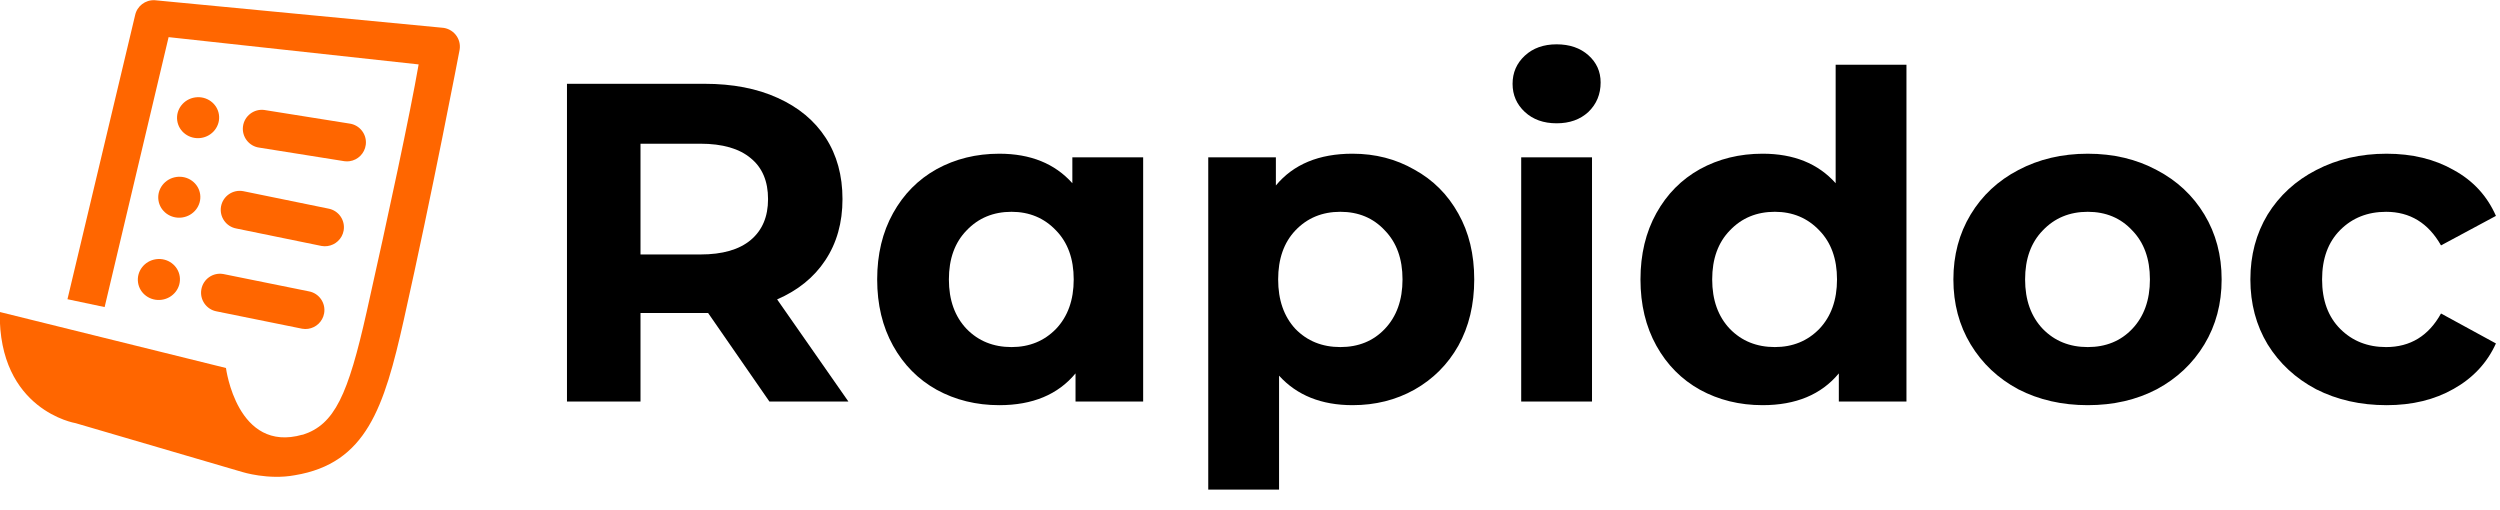 <svg width="976.2mm" height="199.11mm" version="1.1" viewBox="0 0 976.2 199.11" xmlns="http://www.w3.org/2000/svg">
 <g transform="translate(665.65 506.95)">
  <g fill="#f60" stroke-width=".265" style="font-feature-settings:normal;font-variant-caps:normal;font-variant-ligatures:normal;font-variant-numeric:normal" aria-label="moodir">
   <path d="m-517.03 171.38v13.219q0 3.132-1.42 4.698-1.42 1.566-3.751 1.566-2.258 0-3.678-1.566-1.384-1.566-1.384-4.698v-15.841q0-3.751-0.255-5.827-0.255-2.076-1.384-3.387-1.129-1.347-3.569-1.347-4.88 0-6.446 3.35-1.53 3.35-1.53 9.614v13.438q0 3.095-1.42 4.698-1.384 1.566-3.678 1.566-2.258 0-3.715-1.566-1.42-1.602-1.42-4.698v-28.442q0-2.804 1.275-4.261 1.311-1.457 3.423-1.457 2.039 0 3.387 1.384 1.384 1.347 1.384 3.751v0.947q2.586-3.095 5.535-4.552 2.95-1.457 6.555-1.457 3.751 0 6.446 1.493t4.443 4.516q2.513-3.059 5.39-4.516 2.877-1.493 6.373-1.493 4.079 0 7.029 1.602 2.95 1.602 4.406 4.588 1.275 2.695 1.275 8.485v19.41q0 3.132-1.42 4.698-1.42 1.566-3.751 1.566-2.258 0-3.715-1.566-1.42-1.602-1.42-4.698v-16.715q0-3.205-0.291-5.135-0.255-1.93-1.457-3.241-1.202-1.311-3.642-1.311-1.966 0-3.751 1.165-1.748 1.165-2.731 3.132-1.093 2.513-1.093 8.886z"/>
   <path d="m-446.89 170.65q0 4.443-1.384 8.194-1.384 3.751-4.006 6.446-2.622 2.695-6.264 4.152-3.642 1.42-8.194 1.42-4.516 0-8.121-1.457-3.605-1.457-6.264-4.152-2.622-2.731-4.006-6.409-1.347-3.715-1.347-8.194 0-4.516 1.384-8.267 1.384-3.751 3.969-6.409 2.586-2.658 6.264-4.079 3.678-1.457 8.121-1.457 4.516 0 8.194 1.457t6.3 4.152q2.622 2.695 3.969 6.409 1.384 3.715 1.384 8.194zm-9.978 0q0-6.082-2.695-9.468-2.658-3.387-7.174-3.387-2.913 0-5.135 1.53-2.221 1.493-3.423 4.443t-1.202 6.883q0 3.897 1.165 6.81 1.202 2.913 3.387 4.479 2.221 1.53 5.208 1.53 4.516 0 7.174-3.387 2.695-3.423 2.695-9.432z"/>
   <path d="m-401.88 170.65q0 4.443-1.384 8.194-1.384 3.751-4.006 6.446-2.622 2.695-6.264 4.152-3.642 1.42-8.194 1.42-4.516 0-8.121-1.457-3.605-1.457-6.264-4.152-2.622-2.731-4.006-6.409-1.347-3.715-1.347-8.194 0-4.516 1.384-8.267 1.384-3.751 3.969-6.409 2.586-2.658 6.264-4.079 3.678-1.457 8.121-1.457 4.516 0 8.194 1.457t6.3 4.152q2.622 2.695 3.969 6.409 1.384 3.715 1.384 8.194zm-9.978 0q0-6.082-2.695-9.468-2.658-3.387-7.174-3.387-2.913 0-5.135 1.53-2.221 1.493-3.423 4.443t-1.202 6.883q0 3.897 1.165 6.81 1.202 2.913 3.387 4.479 2.221 1.53 5.208 1.53 4.516 0 7.174-3.387 2.695-3.423 2.695-9.432z"/>
   <path d="m-366.84 185.18v-0.983q-2.003 2.294-3.969 3.751-1.93 1.42-4.224 2.149-2.258 0.765-4.953 0.765-3.569 0-6.628-1.493-3.023-1.53-5.244-4.334-2.221-2.804-3.387-6.591-1.129-3.787-1.129-8.194 0-9.323 4.552-14.53 4.552-5.208 11.981-5.208 4.297 0 7.247 1.493 2.95 1.457 5.754 4.516v-14.676q0-3.059 1.202-4.625 1.238-1.566 3.496-1.566t3.46 1.457q1.238 1.42 1.238 4.224v43.846q0 2.841-1.311 4.261t-3.387 1.42q-2.039 0-3.387-1.457-1.311-1.493-1.311-4.224zm-19.556-14.603q0 4.042 1.238 6.883 1.275 2.841 3.46 4.297 2.185 1.42 4.771 1.42 2.622 0 4.771-1.347 2.185-1.384 3.46-4.188 1.311-2.841 1.311-7.065 0-3.969-1.311-6.81-1.275-2.877-3.496-4.37-2.185-1.53-4.807-1.53-2.731 0-4.88 1.566-2.149 1.53-3.35 4.443-1.165 2.877-1.165 6.701z"/>
   <path d="m-337.53 156.09v28.733q0 2.986-1.42 4.516t-3.605 1.53q-2.185 0-3.569-1.566-1.347-1.566-1.347-4.479v-28.442q0-2.95 1.347-4.443 1.384-1.493 3.569-1.493 2.185 0 3.605 1.493 1.42 1.493 1.42 4.152zm-4.916-10.27q-2.076 0-3.569-1.275-1.457-1.275-1.457-3.605 0-2.112 1.493-3.46 1.53-1.384 3.532-1.384 1.93 0 3.423 1.238 1.493 1.238 1.493 3.605 0 2.294-1.457 3.605-1.457 1.275-3.46 1.275z"/>
   <path d="m-317.35 176.52v8.303q0 3.023-1.42 4.552-1.42 1.493-3.605 1.493-2.149 0-3.532-1.53-1.384-1.53-1.384-4.516v-27.677q0-6.701 4.843-6.701 2.476 0 3.569 1.566 1.093 1.566 1.202 4.625 1.784-3.059 3.642-4.625 1.894-1.566 5.026-1.566t6.082 1.566 2.95 4.152q0 1.821-1.275 3.023-1.238 1.165-2.695 1.165-0.546 0-2.658-0.655-2.076-0.692-3.678-0.692-2.185 0-3.569 1.165-1.384 1.129-2.149 3.387-0.765 2.258-1.056 5.39-0.291 3.095-0.291 7.575z"/>
  </g>
  <g transform="matrix(.265 0 0 .265 99.833 502.29)" fill="#ffb380">
   <g fill="#ffb380">
    <path d="m35.243 94.888c12.885 19.483 24.198 42.637 25.982 46.618 0.511 1.148 1.316 3.856 2.219 7.169 6.282-8.877 13.946-16.214 23.105-21.599 13.07-7.68 28.093-10.845 44.312-10.084-3.916-6.217-7.479-12.619-9.192-17.601-4.4-12.776-20.348-65.53-29.676-88.053-9.323-22.523-44.834-6.494-65.47 5.238s-21.793 26.189-19.694 30.171c2.094 3.981 15.529 28.658 28.414 48.141z"/>
    <path d="m114.37 167.48c27.446-11.313 33.314 2.41 33.314 2.41 8.697-8.066 2.622-17.601 2.622-17.601s2.197-4.085-1.36-8.278c-2.176-2.556-9.187-11.835-15.322-21.582-16.219-0.761-31.242 2.404-44.312 10.084-9.159 5.385-16.823 12.717-23.105 21.599 2.235 8.186 5.102 20.179 5.847 22.268 1.05 2.932 3.769 6.913 6.288 7.435 2.513 0.522 3.981 2.932 3.981 2.932 3.247 6.598 13.407 7.016 13.407 7.016s-8.811-14.97 18.64-26.283z"/>
    <path d="m319.16 225.66c-8.409-6.576-19.662-9.736-28.631-15.556-23.187-15.044 6.848-28.903 16.79-37.867 16.883-15.219 21.316-32.754 14.326-54.048-2.186-6.663-6.924-13.69-4.737-7.033 11.95 36.42-26.026 53.825-45.313 74.189-7.103 7.5-6.124 15.632 1.256 23.116 14.278 14.479 57.23 26.7 30.606 49.207-18.661 15.773-47.624 17.187-68.309 30.508-2.796 1.8-3.122 6.641-0.31 8.61 20.315 14.207 48.44 10.786 68.456 23.687-34.527 10.389-70.746 3.612-106.25 0.359 0.141-1.006 0.016-1.86 0.016-1.86-4.514-27.658-4.971-33.657-2.877-47.488 2.094-13.826 0-15.088 0-15.088-21.37-29.333-47.331-84.73-47.331-84.73-3.459-5.76-17.182-8.202-34.152-0.631-17.601 7.859-16.344 18.645-16.344 18.645l29.86 88.026c1.05 2.828 5.869 4.188 5.869 4.188 27.973 8.066 50.774 36.333 53.814 40.733s5.238 2.725 5.238 2.725l-32.623-73.063c-2.491-0.571-5.031-2.736-6.527-5.945-2.165-4.65-1.305-9.633 1.92-11.134s7.593 1.05 9.758 5.7c1.632 3.503 1.539 7.19 0.022 9.442l31.101 70.273c-0.228-0.022-0.457-0.044-0.685-0.065-6.94-0.598 0.343 8.262 19.842 10.71 43.458 5.455 60.455 5.118 102.34-3.753 4.297-0.908 4.373-6.396 1.55-9.274-18.547-18.928-45.704-14.892-67.939-25.232 28.287-11.91 105.89-38.709 69.27-67.351z"/>
   </g>
  </g>
  <g transform="matrix(.138 0 0 .138 65.169 522.34)" fill="#f95" stroke-width="1.923">
   <path d="m235.38 315.26c12.286-12.286 12.286-32.276 0-44.561-12.286-12.286-32.276-12.286-44.562 0-12.285 12.285-12.285 32.275 1e-3 44.561 12.286 12.285 32.276 12.286 44.561 0z"/>
   <path d="m362.09 398.64c-0.228-0.923-19.693-83.871 39.132-163.58l-125.98-125.98c-29.94 22.211-63.649 35.842-100.61 40.607-36.542 4.712-62.791-1.462-63.011-1.515-7.849-1.939-15.822 2.691-18.028 10.469l-93.493 329.63 160.53-163.21c-14.483-23.681-11.503-55.109 8.97-75.582 23.983-23.983 63.005-23.983 86.988 0s23.983 63.005 0 86.988c-20.174 20.174-50.989 23.372-74.543 9.605l-161.59 164.29 331.16-93.692c7.783-2.203 12.418-10.179 10.478-18.032z"/>
   <path d="m434.74 226.16-150.63-150.63c-5.858-5.858-6.272-14.942-0.924-20.289l51.483-51.483c5.347-5.347 14.431-4.933 20.289 0.924l150.63 150.63c5.858 5.858 6.272 14.942 0.924 20.289l-51.483 51.483c-5.347 5.348-14.431 4.934-20.288-0.924z"/>
  </g>
  <g transform="matrix(.189 0 0 .189 -650.23 112.9)" fill="#f60" stroke-width="1.4">
   <g fill="#f60" stroke-width="1.4">
    <g fill="#f60" stroke-width="1.4">
     <path d="m491.99 79.216c-2.775-4.641-7.351-7.895-12.631-8.957l-280.18-67.547c-9.234-1.79-18.344 3.311-21.54 12.134l-106.8 271.32 35.654 12.993 101.21-257.98 243.45 62.123c-15.204 47.134-51.383 145.51-86.064 237.11-30.236 79.921-47.635 107.29-80.705 112.88-0.039-0.039-0.075-0.077-0.075-0.135-67.586 9.474-66.373-76.688-66.373-76.688l-215.85-87.191c-15.339 97.224 59.367 120.61 59.367 120.61l158.03 71.75c0.038 0.02 24.708 11.771 51.521 10.563 72.323-1.703 97.739-54.218 129.58-138.35 46.008-121.59 92.705-257.84 93.164-259.28 1.646-5.155 0.996-10.715-1.76-15.346z"/>
     <path d="m364.27 188.63c1.646 0.45 3.35 0.689 5.033 0.689 8.324 0 15.94-5.55 18.274-13.971 2.774-10.115-3.216-20.564-13.317-23.32l-82.233-25.381c-9.989-2.765-20.555 3.177-23.311 13.282-2.757 10.114 3.178 20.564 13.318 23.33z"/>
     <path d="m235.78 215.94c-3.296 9.962 2.055 20.69 11.989 24.015l81.802 29.232c1.986 0.661 3.938 0.958 5.907 0.969 7.979 0.042 15.453-4.991 18.117-12.96 3.305-9.935-2.036-20.679-12.01-24.002l-81.771-29.213c-9.993-3.307-20.699 2.043-24.034 11.959z"/>
     <path d="m228.59 283.18c-9.952-3.33-20.698 2.104-23.952 12.096-3.272 9.914 2.182 20.67 12.134 23.923l81.973 29.111c1.975 0.669 3.942 0.956 5.936 0.956 7.961 0 15.387-5.07 18.01-13.033 3.271-9.971-2.163-20.707-12.115-23.961z"/>
     <path d="m225.55 104.52c11.617 0 21.043 9.167 21.043 20.459 0 11.301-9.426 20.458-21.043 20.458-11.626 0-21.052-9.158-21.052-20.458 1e-3 -11.292 9.426-20.459 21.052-20.459z"/>
     <path d="m195.78 180.57c11.627 0 21.043 9.158 21.043 20.449 0 11.282-9.416 20.439-21.043 20.439-11.626 0-21.052-9.157-21.052-20.439 0-11.29 9.426-20.449 21.052-20.449z"/>
     <path d="m164.03 259.04c11.627 0 21.052 9.168 21.052 20.479 0 11.29-9.425 20.438-21.052 20.438-11.626 0-21.052-9.146-21.052-20.438 0-11.311 9.426-20.479 21.052-20.479z"/>
    </g>
   </g>
  </g>
  <g stroke-width=".265" style="font-feature-settings:normal;font-variant-caps:normal;font-variant-ligatures:normal;font-variant-numeric:normal" aria-label="Rapidoc">
   <path d="m-365.21-350.16-23.927-34.561h-26.408v34.561h-28.712v-124.07h53.703q16.483 0 28.535 5.494 12.229 5.494 18.787 15.597 6.558 10.103 6.558 23.927t-6.735 23.927q-6.558 9.925-18.787 15.242l27.826 39.878zm-0.532-79.048q0-10.457-6.735-15.951-6.735-5.672-19.673-5.672h-23.395v43.246h23.395q12.938 0 19.673-5.672t6.735-15.951z"/>
   <path d="m-219.27-445.51v95.354h-26.408v-10.989q-10.28 12.407-29.776 12.407-13.47 0-24.459-6.026-10.811-6.026-17.015-17.192t-6.203-25.877q0-14.711 6.203-25.877t17.015-17.192q10.989-6.026 24.459-6.026 18.255 0 28.535 11.52v-10.103zm-51.399 74.085q10.457 0 17.369-7.09 6.912-7.267 6.912-19.319 0-12.052-6.912-19.142-6.912-7.267-17.369-7.267-10.634 0-17.546 7.267-6.912 7.09-6.912 19.142 0 12.052 6.912 19.319 6.912 7.09 17.546 7.09z"/>
   <path d="m-137.49-446.93q13.293 0 24.104 6.203 10.989 6.026 17.192 17.192 6.203 10.989 6.203 25.699 0 14.711-6.203 25.877-6.203 10.989-17.192 17.192-10.811 6.026-24.104 6.026-18.255 0-28.712-11.52v44.487h-27.649v-129.74h26.408v10.989q10.28-12.407 29.953-12.407zm-4.785 75.503q10.634 0 17.369-7.09 6.912-7.267 6.912-19.319 0-12.052-6.912-19.142-6.735-7.267-17.369-7.267t-17.546 7.267q-6.735 7.09-6.735 19.142 0 12.052 6.735 19.319 6.912 7.09 17.546 7.09z"/>
   <path d="m-71.651-445.51h27.649v95.354h-27.649zm13.824-13.293q-7.621 0-12.407-4.431-4.785-4.431-4.785-10.989 0-6.558 4.785-10.989 4.785-4.431 12.407-4.431t12.407 4.254q4.785 4.254 4.785 10.634 0 6.912-4.785 11.52-4.785 4.431-12.407 4.431z"/>
   <path d="m78.784-481.67v131.51h-26.408v-10.989q-10.28 12.407-29.776 12.407-13.47 0-24.459-6.026-10.811-6.026-17.015-17.192t-6.203-25.877q0-14.711 6.203-25.877t17.015-17.192q10.989-6.026 24.459-6.026 18.255 0 28.535 11.52v-46.259zm-51.399 110.24q10.457 0 17.369-7.09 6.912-7.267 6.912-19.319 0-12.052-6.912-19.142-6.912-7.267-17.369-7.267-10.634 0-17.546 7.267-6.912 7.09-6.912 19.142 0 12.052 6.912 19.319 6.912 7.09 17.546 7.09z"/>
   <path d="m149.57-348.74q-15.065 0-27.117-6.203-11.875-6.38-18.61-17.546-6.735-11.166-6.735-25.345t6.735-25.345q6.735-11.166 18.61-17.369 12.052-6.38 27.117-6.38 15.065 0 26.94 6.38 11.875 6.203 18.61 17.369t6.735 25.345-6.735 25.345-18.61 17.546q-11.875 6.203-26.94 6.203zm0-22.686q10.634 0 17.369-7.09 6.912-7.267 6.912-19.319 0-12.052-6.912-19.142-6.735-7.267-17.369-7.267-10.634 0-17.546 7.267-6.912 7.09-6.912 19.142 0 12.052 6.912 19.319 6.912 7.09 17.546 7.09z"/>
   <path d="m266.25-348.74q-15.242 0-27.472-6.203-12.052-6.38-18.964-17.546-6.735-11.166-6.735-25.345t6.735-25.345q6.912-11.166 18.964-17.369 12.229-6.38 27.472-6.38 15.065 0 26.231 6.38 11.343 6.203 16.483 17.901l-21.446 11.52q-7.444-13.116-21.446-13.116-10.811 0-17.901 7.09-7.09 7.09-7.09 19.319 0 12.229 7.09 19.319 7.09 7.09 17.901 7.09 14.179 0 21.446-13.116l21.446 11.698q-5.14 11.343-16.483 17.724-11.166 6.38-26.231 6.38z"/>
  </g>
  <g transform="matrix(.387 -.055 .055 .387 -682.46 -496.96)" fill="#f60" stroke-width=".677">
   <g fill="#f60" stroke-width=".677">
    <g fill="#f60" stroke-width=".677">
     <path d="m491.99 79.216c-2.775-4.641-7.351-7.895-12.631-8.957l-280.18-67.547c-9.234-1.79-18.344 3.311-21.54 12.134l-106.8 271.32 35.654 12.993 101.21-257.98 243.45 62.123c-15.204 47.134-51.383 145.51-86.064 237.11-30.236 79.921-47.635 107.29-80.705 112.88-0.039-0.039-0.075-0.077-0.075-0.135-67.586 9.474-66.373-76.688-66.373-76.688l-215.85-87.191c-15.339 97.224 59.367 120.61 59.367 120.61l158.03 71.75c0.038 0.02 24.708 11.771 51.521 10.563 72.323-1.703 97.739-54.218 129.58-138.35 46.008-121.59 92.705-257.84 93.164-259.28 1.646-5.155 0.996-10.715-1.76-15.346z"/>
     <path d="m364.27 188.63c1.646 0.45 3.35 0.689 5.033 0.689 8.324 0 15.94-5.55 18.274-13.971 2.774-10.115-3.216-20.564-13.317-23.32l-82.233-25.381c-9.989-2.765-20.555 3.177-23.311 13.282-2.757 10.114 3.178 20.564 13.318 23.33z"/>
     <path d="m235.78 215.94c-3.296 9.962 2.055 20.69 11.989 24.015l81.802 29.232c1.986 0.661 3.938 0.958 5.907 0.969 7.979 0.042 15.453-4.991 18.117-12.96 3.305-9.935-2.036-20.679-12.01-24.002l-81.771-29.213c-9.993-3.307-20.699 2.043-24.034 11.959z"/>
     <path d="m228.59 283.18c-9.952-3.33-20.698 2.104-23.952 12.096-3.272 9.914 2.182 20.67 12.134 23.923l81.973 29.111c1.975 0.669 3.942 0.956 5.936 0.956 7.961 0 15.387-5.07 18.01-13.033 3.271-9.971-2.163-20.707-12.115-23.961z"/>
     <path d="m225.55 104.52c11.617 0 21.043 9.167 21.043 20.459 0 11.301-9.426 20.458-21.043 20.458-11.626 0-21.052-9.158-21.052-20.458 1e-3 -11.292 9.426-20.459 21.052-20.459z"/>
     <path d="m195.78 180.57c11.627 0 21.043 9.158 21.043 20.449 0 11.282-9.416 20.439-21.043 20.439-11.626 0-21.052-9.157-21.052-20.439 0-11.29 9.426-20.449 21.052-20.449z"/>
     <path d="m164.03 259.04c11.627 0 21.052 9.168 21.052 20.479 0 11.29-9.425 20.438-21.052 20.438-11.626 0-21.052-9.146-21.052-20.438 0-11.311 9.426-20.479 21.052-20.479z"/>
    </g>
   </g>
  </g>
 </g>
</svg>
